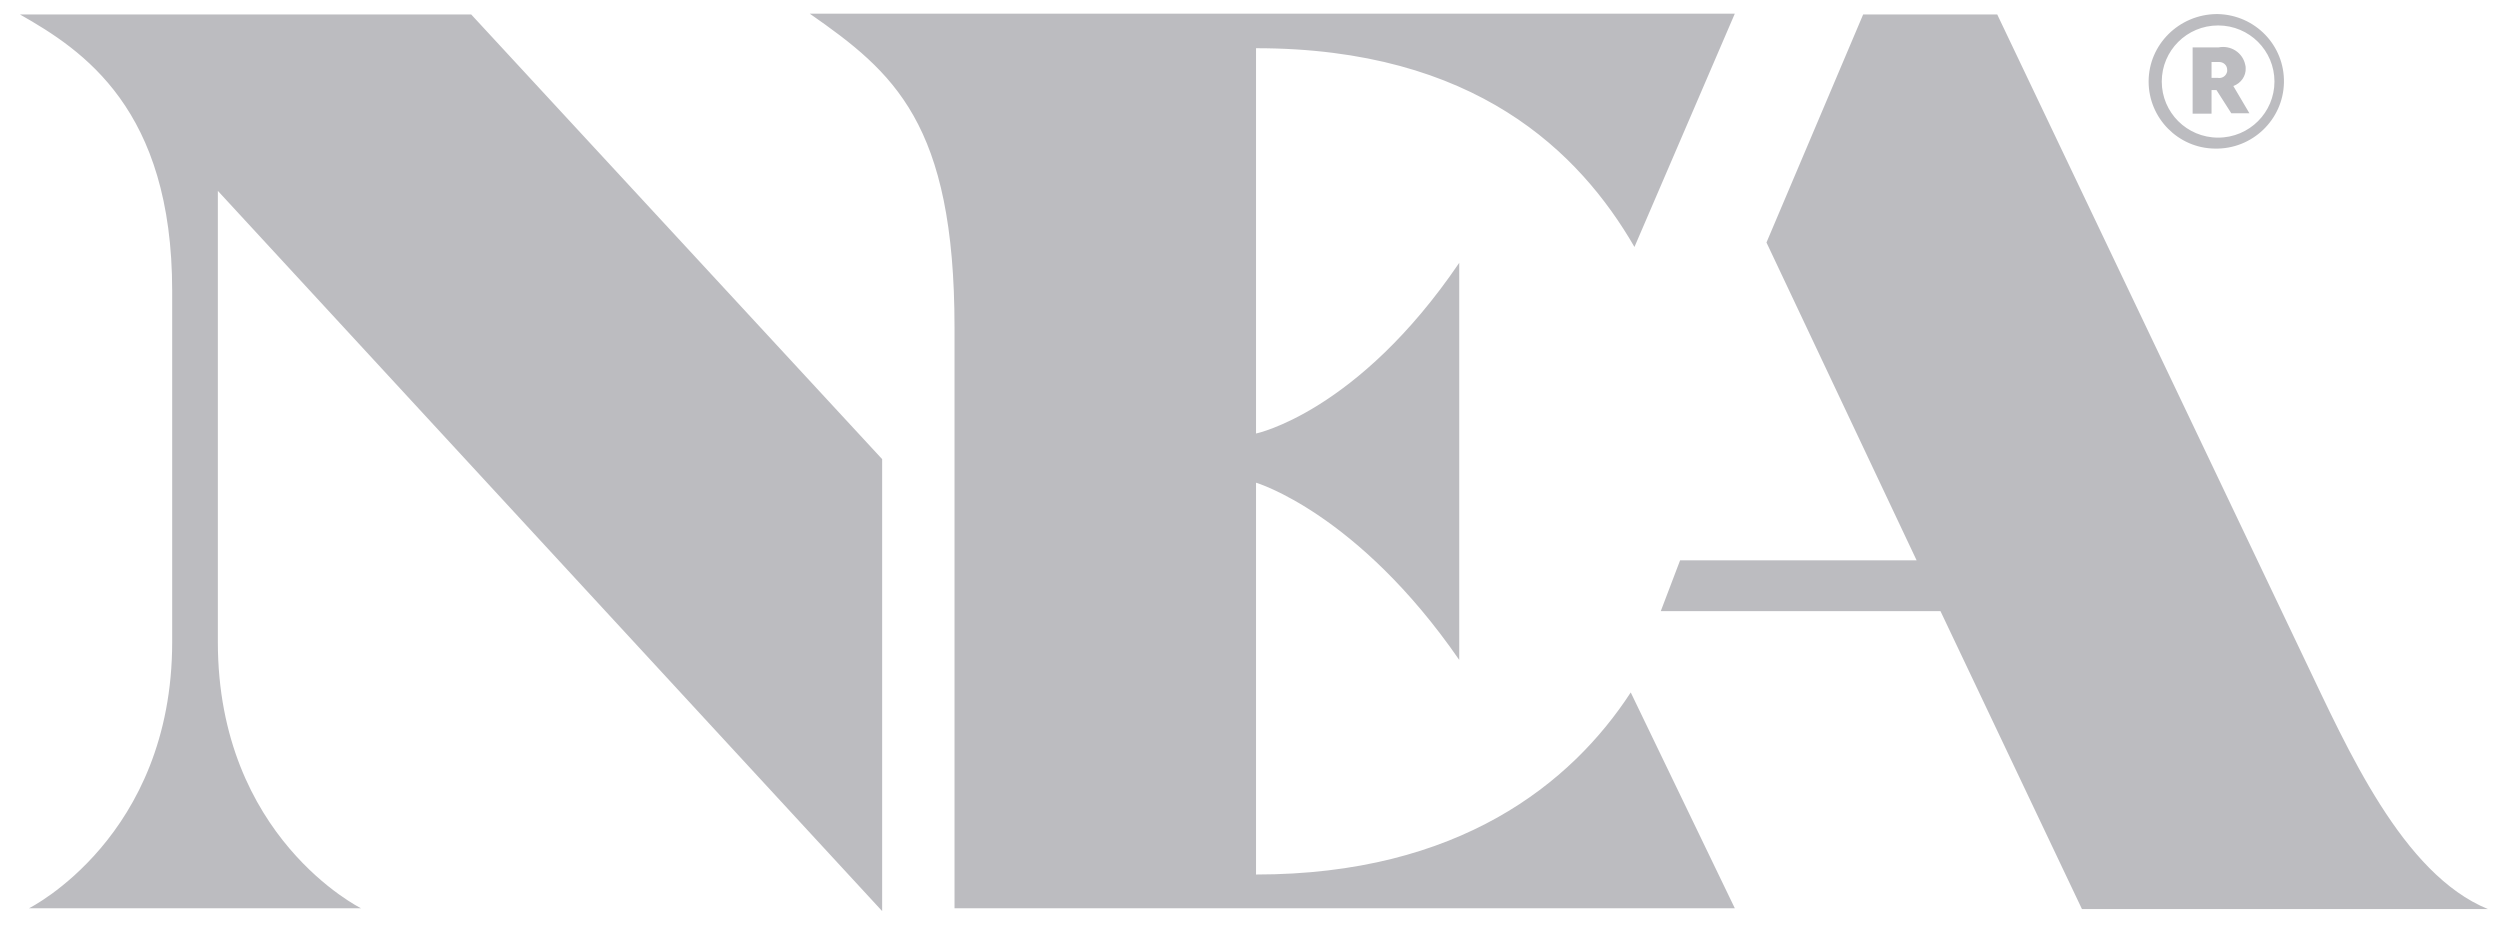 <svg width="78" height="29" viewBox="0 0 78 29" fill="none" xmlns="http://www.w3.org/2000/svg">
<path d="M77.624 28.363H64.957L60.543 19.068H51.816L52.419 17.482H59.798L55.114 7.566L58.13 0.452H62.314L71.9 20.564C73.248 23.379 74.955 27.272 77.624 28.363ZM39.188 27.285V15.06C39.188 15.06 42.358 15.999 45.528 20.589V8.2C42.358 12.867 39.188 13.526 39.188 13.526V1.504C46.028 1.504 49.288 4.751 50.995 7.705L54.126 0.426H25.264C27.882 2.252 29.781 3.837 29.781 10.216V28.337H54.126L50.879 21.604C49.031 24.444 45.515 27.285 39.188 27.285ZM0.624 0.452C2.588 1.568 5.372 3.394 5.372 9.075V20.031C5.372 26.118 0.906 28.337 0.906 28.337H11.263C11.263 28.337 6.797 26.131 6.797 20.031V5.955L27.523 28.426V14.325L14.702 0.452H0.624ZM69 3.546H68.41V1.479H69.218C69.603 1.403 69.975 1.644 70.052 2.024C70.065 2.062 70.065 2.1 70.065 2.126C70.078 2.366 69.924 2.595 69.68 2.684L70.181 3.533H69.616L69.154 2.81H69V3.546ZM69 2.43H69.192C69.334 2.455 69.462 2.366 69.488 2.227C69.488 2.214 69.488 2.189 69.488 2.176C69.488 2.037 69.372 1.935 69.244 1.935C69.231 1.935 69.205 1.935 69.192 1.935H69V2.43ZM67.037 2.544C67.037 1.39 67.986 0.452 69.154 0.439C69.167 0.439 69.18 0.439 69.192 0.439C70.36 0.464 71.284 1.415 71.259 2.582C71.233 3.736 70.27 4.662 69.103 4.636C67.96 4.624 67.037 3.685 67.037 2.544ZM67.447 2.544C67.447 3.508 68.23 4.294 69.205 4.294C70.181 4.294 70.963 3.508 70.963 2.544C70.963 1.58 70.181 0.794 69.205 0.794C68.23 0.794 67.447 1.58 67.447 2.544Z" fill="#BCBCC0"></path>
</svg>